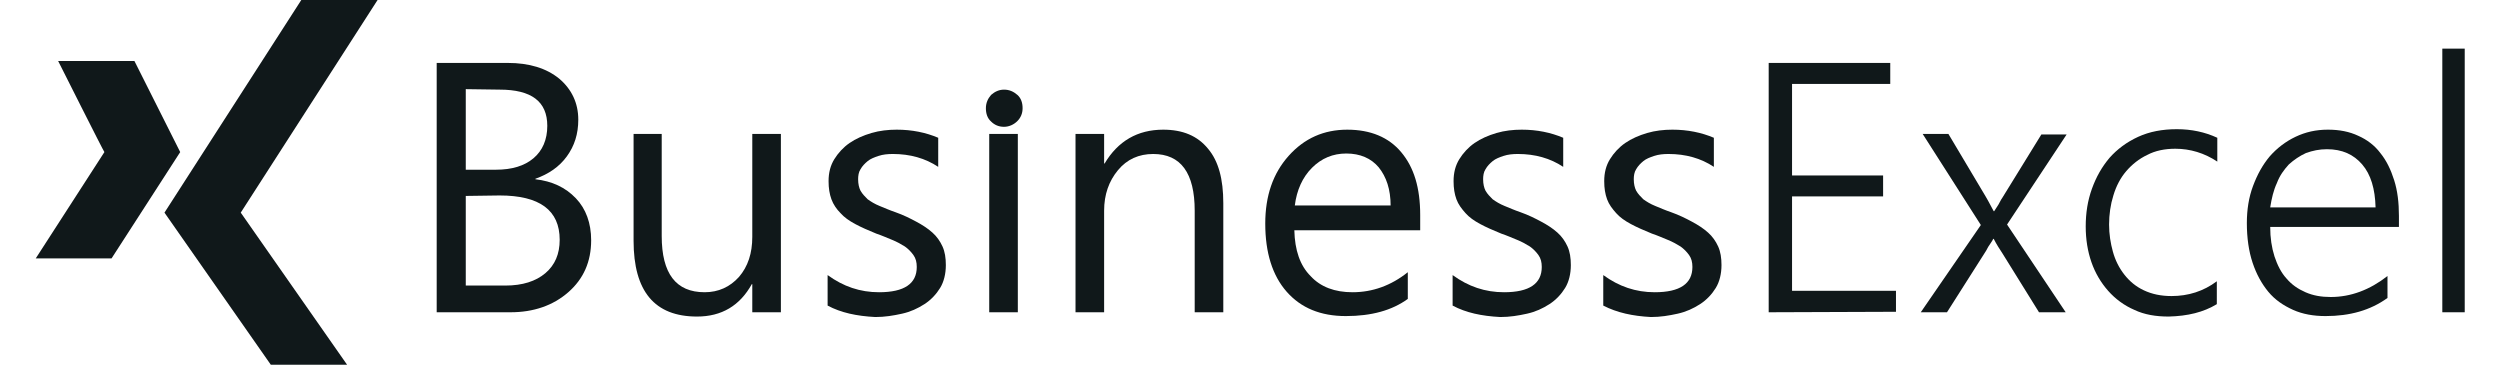 <?xml version="1.0" encoding="utf-8"?>
<!-- Generator: Adobe Illustrator 18.0.0, SVG Export Plug-In . SVG Version: 6.00 Build 0)  -->
<!DOCTYPE svg PUBLIC "-//W3C//DTD SVG 1.1//EN" "http://www.w3.org/Graphics/SVG/1.1/DTD/svg11.dtd">
<svg version="1.1" id="Layer_1" xmlns="http://www.w3.org/2000/svg" xmlns:xlink="http://www.w3.org/1999/xlink" x="0px" y="0px"
	 viewBox="0 0 524.4 76.5" enable-background="new 0 0 524.4 76.5" xml:space="preserve">
<g id="Layer_1_1_">
</g>
<g>
	<g id="Ebene_x0020_1">
		<g>
			<path fill="#10181A" d="M12.2,12.8h16l9.6,19.1L23.4,54.2H7.5l14.4-22.3C21.8,31.9,12.2,12.8,12.2,12.8z M72.8,76.5h-16
				L34.5,44.6L63.2,0h16L50.5,44.6L72.8,76.5z"/>
		</g>
	</g>
	<g>
		<path fill="#10181A" d="M91.6,65.5V13.2h14.9c4.5,0,8.1,1.1,10.8,3.3c2.6,2.2,4,5.1,4,8.6c0,3-0.8,5.5-2.4,7.7s-3.8,3.7-6.6,4.7
			v0.1c3.5,0.4,6.3,1.7,8.5,4c2.1,2.2,3.2,5.2,3.2,8.8c0,4.5-1.6,8.1-4.8,10.9s-7.3,4.2-12.1,4.2C107.1,65.5,91.6,65.5,91.6,65.5z
			 M97.7,18.7v16.9h6.3c3.4,0,6-0.8,7.9-2.4c1.9-1.6,2.9-3.9,2.9-6.8c0-5.1-3.3-7.6-10-7.6L97.7,18.7L97.7,18.7z M97.7,41.1v18.8
			h8.3c3.6,0,6.4-0.9,8.4-2.6c2-1.7,3-4,3-7c0-6.2-4.2-9.3-12.6-9.3L97.7,41.1L97.7,41.1z"/>
		<path fill="#10181A" d="M163.8,65.5h-6v-5.9h-0.1c-2.5,4.5-6.3,6.8-11.5,6.8c-8.9,0-13.3-5.3-13.3-15.9V28.1h5.9v21.4
			c0,7.9,3,11.8,9,11.8c2.9,0,5.3-1.1,7.2-3.2c1.9-2.2,2.8-5,2.8-8.4V28.1h6L163.8,65.5L163.8,65.5z"/>
		<path fill="#10181A" d="M173.6,64.1v-6.4c3.3,2.4,6.8,3.6,10.8,3.6c5.3,0,7.9-1.8,7.9-5.3c0-1-0.2-1.8-0.7-2.5
			c-0.5-0.7-1.1-1.3-1.8-1.8c-0.8-0.5-1.7-1-2.7-1.4c-1-0.4-2.1-0.9-3.3-1.3c-1.7-0.7-3.1-1.3-4.4-2c-1.3-0.7-2.3-1.4-3.1-2.3
			c-0.8-0.8-1.5-1.8-1.9-2.9c-0.4-1.1-0.6-2.3-0.6-3.8c0-1.8,0.4-3.3,1.2-4.6c0.8-1.3,1.9-2.5,3.2-3.4c1.3-0.9,2.9-1.6,4.6-2.1
			c1.7-0.5,3.5-0.7,5.3-0.7c3.2,0,6.1,0.6,8.7,1.7V35c-2.7-1.8-5.9-2.7-9.5-2.7c-1.1,0-2.1,0.1-3,0.4s-1.7,0.6-2.3,1.1
			c-0.6,0.5-1.1,1-1.5,1.7c-0.4,0.6-0.5,1.4-0.5,2.1c0,1,0.2,1.8,0.5,2.4c0.4,0.7,0.9,1.2,1.5,1.8c0.7,0.5,1.5,1,2.5,1.4
			s2.1,0.9,3.3,1.3c1.7,0.6,3.1,1.3,4.4,2c1.3,0.7,2.4,1.4,3.4,2.3c0.9,0.8,1.6,1.8,2.1,2.9c0.5,1.1,0.7,2.4,0.7,3.9
			c0,1.8-0.4,3.5-1.2,4.8c-0.8,1.3-1.9,2.5-3.3,3.4c-1.4,0.9-2.9,1.6-4.7,2s-3.6,0.7-5.6,0.7C179.7,66.3,176.4,65.6,173.6,64.1z"/>
		<path fill="#10181A" d="M210.6,26.6c-1.1,0-2-0.4-2.7-1.1c-0.8-0.7-1.1-1.7-1.1-2.8c0-1.1,0.4-2,1.1-2.8c0.8-0.7,1.7-1.1,2.7-1.1
			c1.1,0,2,0.4,2.8,1.1s1.1,1.7,1.1,2.8c0,1.1-0.4,2-1.1,2.7S211.7,26.6,210.6,26.6z M213.5,65.5h-6V28.1h6V65.5z"/>
		<path fill="#10181A" d="M256.6,65.5h-6V44.2c0-7.9-2.9-11.9-8.7-11.9c-3,0-5.5,1.1-7.4,3.4c-1.9,2.3-2.9,5.1-2.9,8.5v21.3h-6V28.1
			h6v6.2h0.1c2.8-4.7,6.9-7.1,12.3-7.1c4.1,0,7.2,1.3,9.4,4c2.2,2.6,3.2,6.4,3.2,11.4L256.6,65.5L256.6,65.5z"/>
		<path fill="#10181A" d="M297.9,48.3h-26.4c0.1,4.2,1.2,7.4,3.4,9.6c2.1,2.3,5.1,3.4,8.8,3.4c4.2,0,8.1-1.4,11.6-4.2v5.6
			c-3.3,2.4-7.6,3.6-13,3.6c-5.3,0-9.4-1.7-12.4-5.1c-3-3.4-4.5-8.2-4.5-14.3c0-5.8,1.6-10.5,4.9-14.2c3.3-3.7,7.4-5.5,12.3-5.5
			c4.9,0,8.7,1.6,11.3,4.7c2.7,3.2,4,7.5,4,13.2L297.9,48.3L297.9,48.3z M291.7,43.2c0-3.5-0.9-6.1-2.5-8.1
			c-1.6-1.9-3.9-2.9-6.8-2.9c-2.8,0-5.2,1-7.2,3s-3.2,4.7-3.6,7.9h20.1V43.2z"/>
		<path fill="#10181A" d="M304.7,64.1v-6.4c3.3,2.4,6.8,3.6,10.8,3.6c5.3,0,7.9-1.8,7.9-5.3c0-1-0.2-1.8-0.7-2.5
			c-0.5-0.7-1.1-1.3-1.8-1.8c-0.8-0.5-1.7-1-2.7-1.4c-1-0.4-2.1-0.9-3.3-1.3c-1.7-0.7-3.1-1.3-4.4-2c-1.3-0.7-2.3-1.4-3.1-2.3
			c-0.8-0.9-1.5-1.8-1.9-2.9c-0.4-1.1-0.6-2.3-0.6-3.8c0-1.8,0.4-3.3,1.2-4.6c0.8-1.3,1.9-2.5,3.2-3.4s2.9-1.6,4.6-2.1
			s3.5-0.7,5.3-0.7c3.2,0,6.1,0.6,8.7,1.7V35c-2.7-1.8-5.9-2.7-9.5-2.7c-1.1,0-2.1,0.1-3,0.4c-0.9,0.3-1.7,0.6-2.3,1.1
			c-0.6,0.5-1.1,1-1.5,1.7c-0.4,0.6-0.5,1.4-0.5,2.1c0,1,0.2,1.8,0.5,2.4c0.4,0.7,0.9,1.2,1.5,1.8c0.7,0.5,1.5,1,2.5,1.4
			s2.1,0.9,3.3,1.3c1.7,0.6,3.1,1.3,4.4,2c1.3,0.7,2.4,1.4,3.4,2.3c0.9,0.8,1.6,1.8,2.1,2.9c0.5,1.1,0.7,2.4,0.7,3.9
			c0,1.8-0.4,3.5-1.2,4.8c-0.8,1.3-1.9,2.5-3.3,3.4s-2.9,1.6-4.7,2s-3.6,0.7-5.6,0.7C310.8,66.3,307.5,65.6,304.7,64.1z"/>
		<path fill="#10181A" d="M336.3,64.1v-6.4c3.3,2.4,6.8,3.6,10.8,3.6c5.3,0,7.9-1.8,7.9-5.3c0-1-0.2-1.8-0.7-2.5
			c-0.5-0.7-1.1-1.3-1.8-1.8c-0.8-0.5-1.7-1-2.7-1.4c-1-0.4-2.1-0.9-3.3-1.3c-1.7-0.7-3.1-1.3-4.4-2c-1.3-0.7-2.3-1.4-3.1-2.3
			c-0.8-0.9-1.5-1.8-1.9-2.9c-0.4-1.1-0.6-2.3-0.6-3.8c0-1.8,0.4-3.3,1.2-4.6c0.8-1.3,1.9-2.5,3.2-3.4s2.9-1.6,4.6-2.1
			s3.5-0.7,5.3-0.7c3.2,0,6.1,0.6,8.7,1.7V35c-2.7-1.8-5.9-2.7-9.5-2.7c-1.1,0-2.1,0.1-3,0.4c-0.9,0.3-1.7,0.6-2.3,1.1
			c-0.6,0.5-1.1,1-1.5,1.7c-0.4,0.6-0.5,1.4-0.5,2.1c0,1,0.2,1.8,0.5,2.4c0.4,0.7,0.9,1.2,1.5,1.8c0.7,0.5,1.5,1,2.5,1.4
			c1,0.4,2.1,0.9,3.3,1.3c1.7,0.6,3.1,1.3,4.4,2c1.3,0.7,2.4,1.4,3.4,2.3c0.9,0.8,1.6,1.8,2.1,2.9c0.5,1.1,0.7,2.4,0.7,3.9
			c0,1.8-0.4,3.5-1.2,4.8c-0.8,1.3-1.9,2.5-3.3,3.4c-1.4,0.9-2.9,1.6-4.7,2c-1.8,0.4-3.6,0.7-5.6,0.7
			C342.5,66.3,339.2,65.6,336.3,64.1z"/>
		<path fill="#10181A" d="M371,65.5V13.2h25.5v4.4h-20.6v19.2H395v4.4h-19.1V61h21.8v4.4L371,65.5L371,65.5z"/>
		<path fill="#10181A" d="M421,47.1l12.3,18.4h-5.6L420,53.1c-0.3-0.5-0.6-0.9-0.9-1.4c-0.3-0.5-0.6-1-0.9-1.6h-0.1
			c-0.1,0.2-0.3,0.6-0.6,1c-0.3,0.4-0.6,0.9-0.9,1.5l-8.2,12.9h-5.5l12.6-18.3l-12.2-19.1h5.4l7.8,13.1c0.4,0.7,0.7,1.2,1,1.8
			c0.3,0.5,0.5,1,0.7,1.3h0.1c0.3-0.5,0.6-0.9,0.9-1.4c0.3-0.5,0.5-1,0.8-1.4l8.2-13.3h5.3L421,47.1z"/>
		<path fill="#10181A" d="M465,63.8c-2.8,1.7-6.1,2.5-10.1,2.6c-2.7,0-5.1-0.4-7.2-1.4c-2.1-0.9-4-2.3-5.5-4c-1.5-1.7-2.7-3.7-3.5-6
			c-0.8-2.3-1.2-4.8-1.2-7.5c0-2.8,0.4-5.4,1.3-7.9c0.9-2.5,2.1-4.6,3.7-6.5c1.6-1.8,3.6-3.3,6-4.4c2.4-1.1,5.1-1.6,8.1-1.6
			c3.1,0,5.9,0.6,8.5,1.8v5c-2.7-1.8-5.7-2.7-8.8-2.7c-2.2,0-4.2,0.4-5.9,1.3c-1.7,0.8-3.2,2-4.4,3.4c-1.2,1.4-2.1,3.1-2.7,5.1
			c-0.6,1.9-0.9,4-0.9,6.1c0,2,0.3,3.9,0.8,5.7c0.5,1.8,1.3,3.4,2.4,4.8c1.1,1.4,2.4,2.5,4.1,3.3s3.6,1.2,5.8,1.2
			c3.5,0,6.7-1,9.5-3.1L465,63.8L465,63.8z"/>
		<path fill="#10181A" d="M476.2,47.6c0,2.3,0.3,4.3,0.9,6.2c0.6,1.8,1.4,3.4,2.5,4.6c1.1,1.3,2.4,2.2,4,2.9c1.6,0.7,3.3,1,5.3,1
			c4.2,0,8.2-1.5,11.9-4.4v4.6c-3.6,2.6-7.9,3.8-13,3.8c-2.5,0-4.8-0.4-6.8-1.3s-3.8-2.1-5.2-3.8c-1.4-1.7-2.5-3.7-3.3-6.1
			c-0.8-2.4-1.2-5.2-1.2-8.3c0-2.8,0.4-5.4,1.3-7.8c0.9-2.4,2-4.4,3.5-6.2c1.5-1.7,3.3-3.1,5.4-4.1s4.3-1.5,6.8-1.5
			c2.4,0,4.5,0.4,6.4,1.3c1.8,0.8,3.4,2,4.6,3.6c1.3,1.6,2.2,3.5,2.9,5.7c0.7,2.2,1,4.7,1,7.5v2.3C503.2,47.6,476.2,47.6,476.2,47.6
			z M498.3,43.5c-0.1-3.9-1-6.9-2.8-9c-1.8-2.1-4.2-3.2-7.4-3.2c-1.6,0-3,0.3-4.4,0.8c-1.3,0.6-2.5,1.4-3.6,2.4
			c-1,1.1-1.9,2.3-2.5,3.9c-0.7,1.5-1.1,3.2-1.4,5.1H498.3z"/>
		<path fill="#10181A" d="M512.3,65.5V10.2h4.7v55.3H512.3z"/>
	</g>
</g>
<rect x="487.2" y="101.5" fill="#10181A" width="29.5" height="29.5"/>
</svg>
